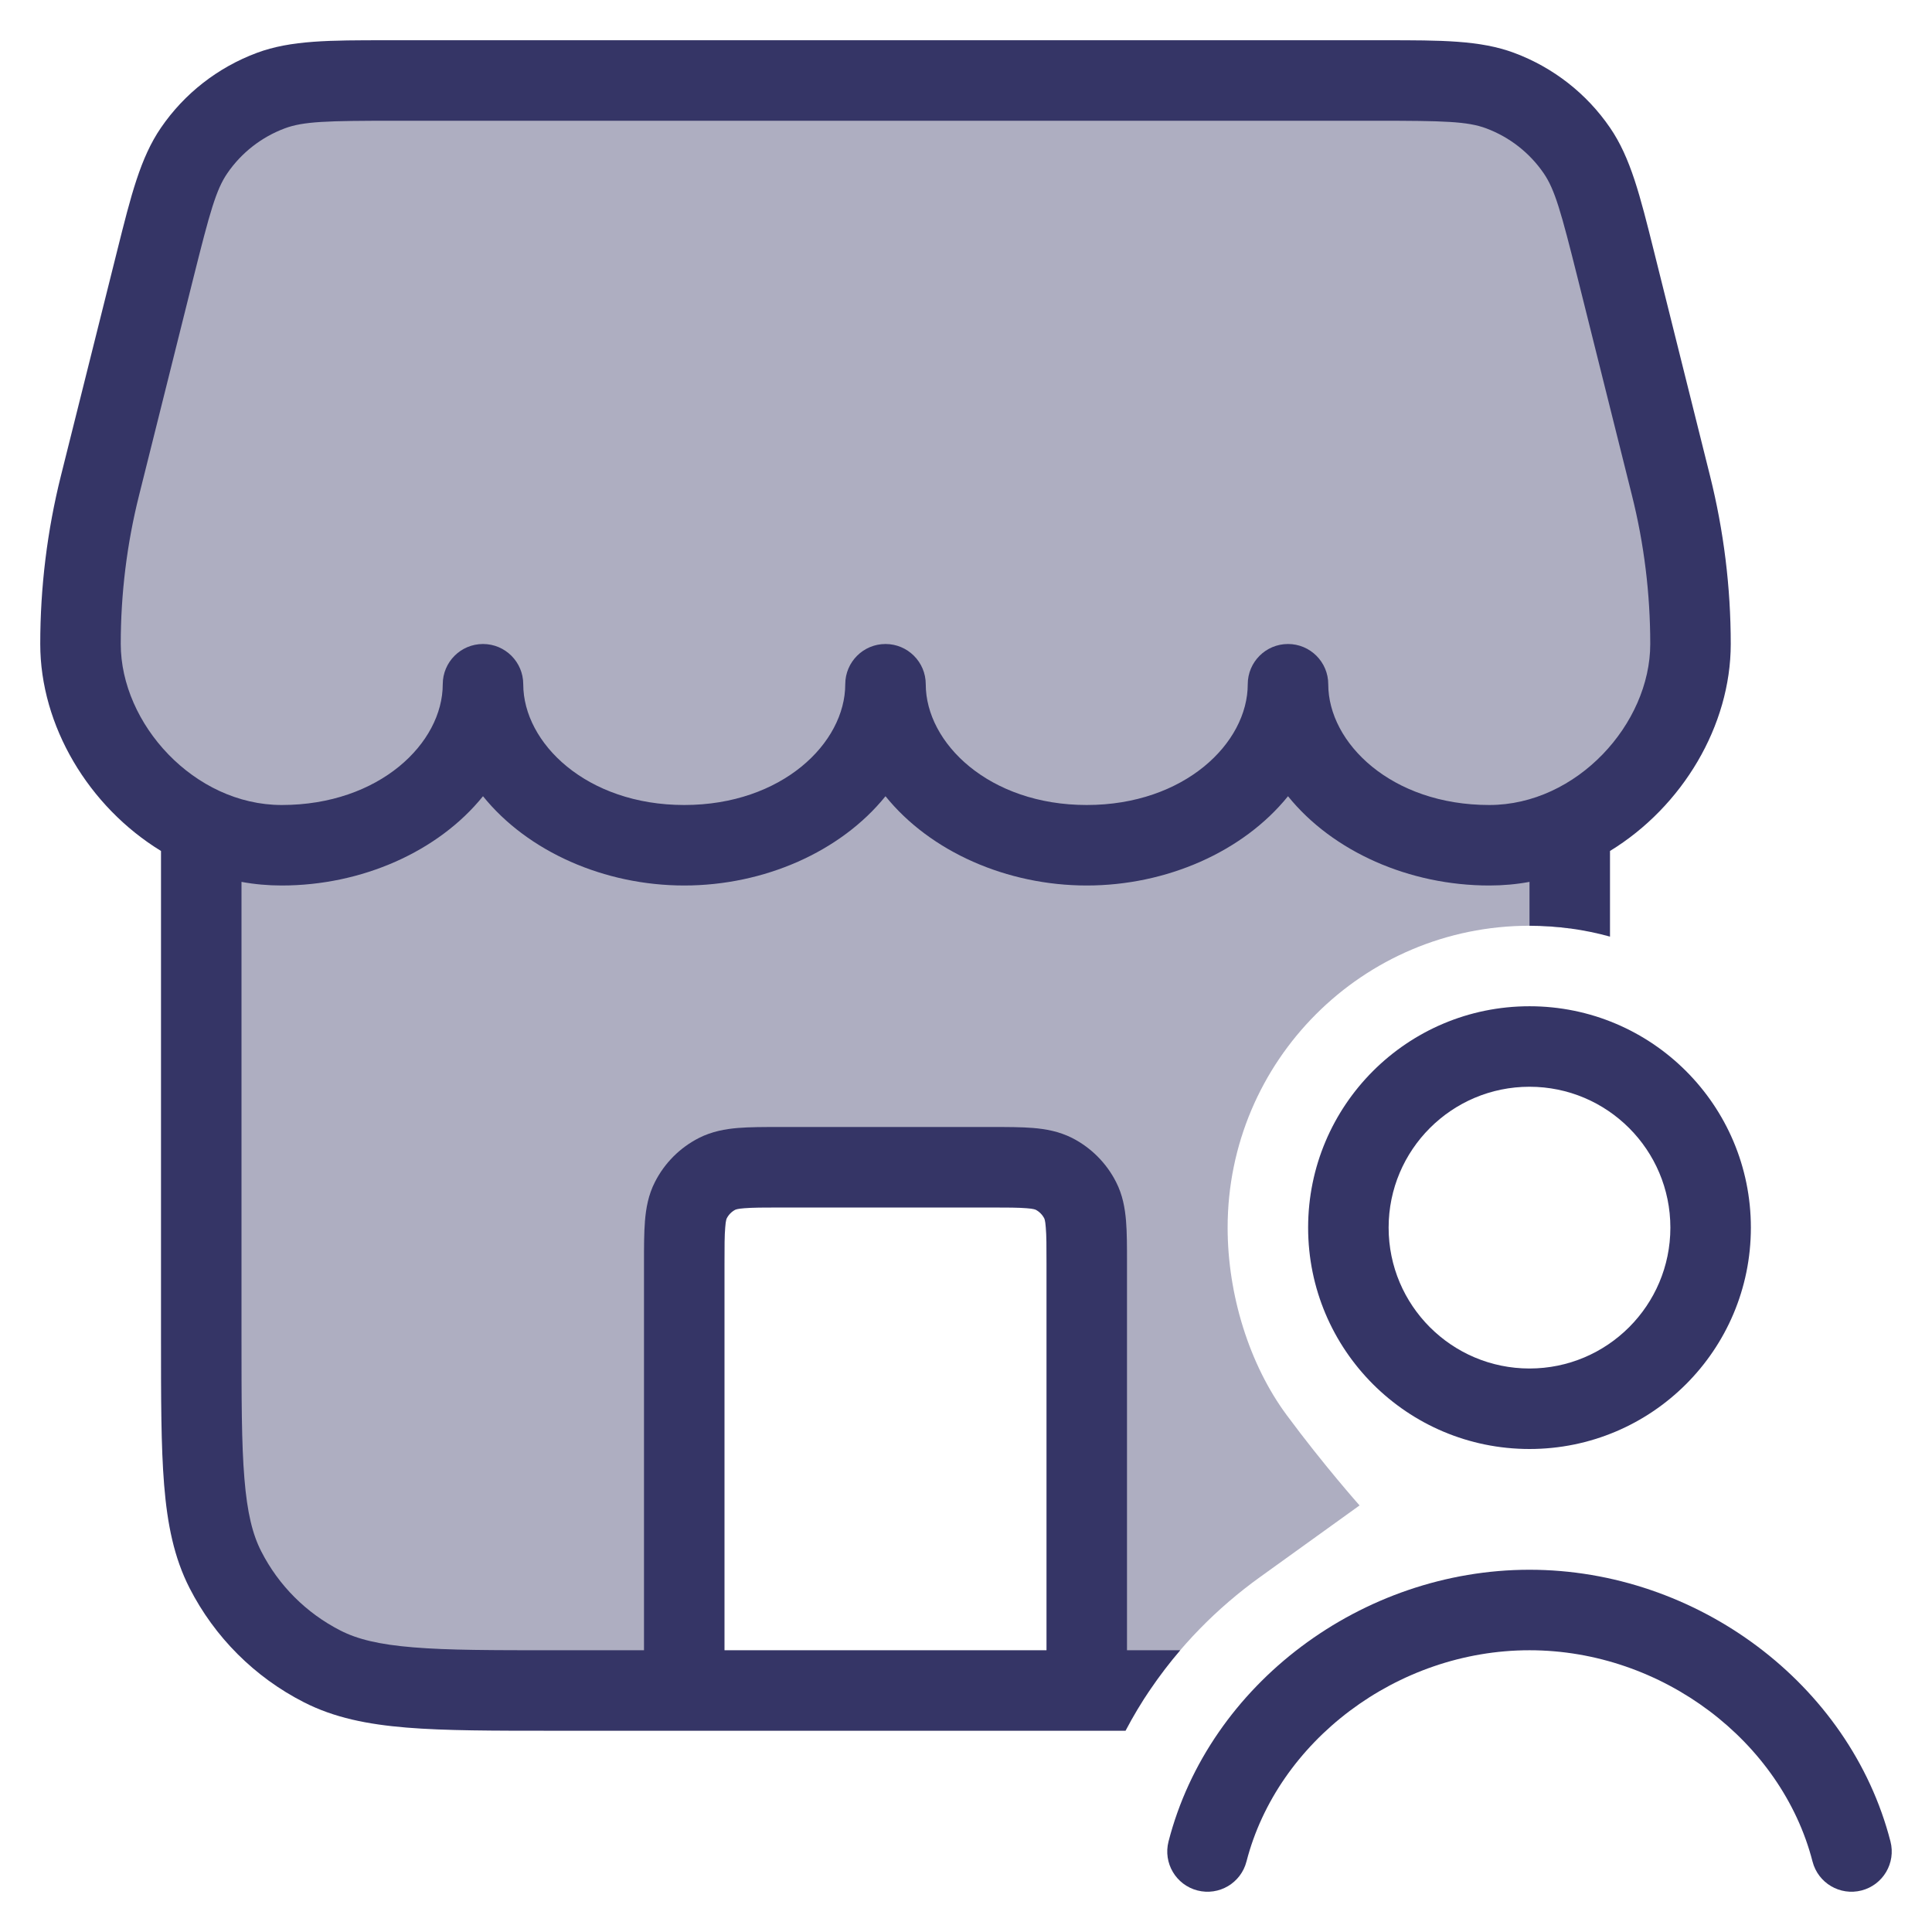 <svg width="24" height="24" viewBox="0 0 24 24" fill="none" xmlns="http://www.w3.org/2000/svg">
<g clip-path="url(#clip0_9001_289537)">
<path opacity="0.4" d="M21 8C21 8.928 20.383 9.856 19.5 10.273V11.533C19.336 11.511 19.169 11.5 19 11.5C16.929 11.5 15.25 13.179 15.25 15.25C15.25 16.087 15.522 16.956 15.984 17.579C16.445 18.202 16.889 18.701 16.889 18.701L15.655 19.589C15.115 19.977 14.648 20.454 14.28 21L13.5 21V15.7C13.5 15.28 13.5 15.07 13.418 14.909C13.346 14.768 13.232 14.654 13.091 14.582C12.93 14.5 12.72 14.5 12.3 14.5H9.7C9.28 14.5 9.07 14.5 8.91 14.582C8.768 14.654 8.654 14.768 8.582 14.909C8.5 15.07 8.5 15.28 8.5 15.7V21L6.9 21C5.36 21 4.59 21 4.002 20.7C3.484 20.437 3.063 20.016 2.8 19.498C2.5 18.91 2.5 18.14 2.5 16.6V10.273C1.617 9.856 1 8.928 1 8C1 7.336 1.081 6.674 1.243 6.03L1.918 3.329C2.112 2.553 2.209 2.166 2.412 1.869C2.645 1.529 2.978 1.269 3.364 1.125C3.702 1 4.101 1 4.9 1H17.1C17.899 1 18.298 1 18.636 1.125C19.022 1.269 19.355 1.529 19.588 1.869C19.791 2.166 19.888 2.553 20.082 3.329L20.758 6.03C20.919 6.674 21 7.336 21 8Z" fill="#353566"/>
<path fill-rule="evenodd" clip-rule="evenodd" d="M4.803 0.5H17.197C17.901 0.5 18.387 0.499 18.81 0.657C19.293 0.837 19.709 1.161 20 1.586C20.256 1.959 20.373 2.429 20.544 3.113L21.242 5.909C21.413 6.593 21.5 7.295 21.5 8C21.5 9.014 20.901 10.02 20 10.571V11.635C19.682 11.547 19.346 11.5 19 11.5L19 10.955C18.838 10.985 18.671 11 18.5 11C17.509 11 16.557 10.581 16 9.891C15.443 10.581 14.491 11 13.5 11C12.509 11 11.557 10.581 11 9.891C10.443 10.581 9.491 11 8.5 11C7.509 11 6.557 10.581 6 9.891C5.443 10.581 4.491 11 3.5 11C3.329 11 3.162 10.985 3 10.955V16.6C3 17.378 3 17.932 3.036 18.366C3.071 18.793 3.137 19.06 3.245 19.271C3.461 19.695 3.805 20.039 4.229 20.255C4.44 20.363 4.707 20.429 5.135 20.464C5.568 20.5 6.122 20.5 6.9 20.5H8L8 15.682C8 15.488 8 15.312 8.012 15.167C8.025 15.011 8.053 14.845 8.136 14.683C8.256 14.447 8.447 14.256 8.683 14.136C8.845 14.054 9.011 14.025 9.167 14.012C9.312 14 9.487 14 9.682 14H12.318C12.513 14 12.688 14 12.833 14.012C12.989 14.025 13.155 14.054 13.318 14.136C13.553 14.256 13.744 14.447 13.864 14.683C13.947 14.845 13.975 15.011 13.988 15.167C14 15.312 14 15.488 14 15.682V20.5H14.661C14.399 20.806 14.17 21.141 13.982 21.5H13.506L13.5 21.5H8.5L8.494 21.5H6.878C6.127 21.5 5.532 21.5 5.053 21.461C4.564 21.421 4.151 21.338 3.775 21.146C3.163 20.834 2.666 20.337 2.354 19.726C2.162 19.349 2.079 18.936 2.039 18.447C2 17.968 2 17.373 2 16.622L2 10.571C1.099 10.02 0.5 9.014 0.5 8C0.5 7.295 0.586 6.593 0.757 5.909L1.456 3.113C1.627 2.429 1.744 1.959 2 1.586C2.291 1.161 2.707 0.837 3.19 0.657C3.613 0.499 4.098 0.5 4.803 0.5ZM6.5 8.5C6.5 9.23 7.286 10 8.5 10C9.714 10 10.5 9.23 10.5 8.5C10.5 8.224 10.724 8 11 8C11.276 8 11.5 8.224 11.5 8.5C11.5 9.23 12.286 10 13.5 10C14.714 10 15.5 9.23 15.5 8.5C15.5 8.224 15.724 8 16 8C16.276 8 16.5 8.224 16.5 8.5C16.5 9.23 17.285 10 18.5 10C19.588 10 20.5 8.991 20.5 8C20.5 7.377 20.424 6.756 20.272 6.151L19.597 3.45C19.393 2.635 19.316 2.356 19.176 2.152C19.001 1.897 18.751 1.702 18.461 1.594C18.229 1.508 17.94 1.5 17.1 1.5H4.9C4.06 1.5 3.771 1.508 3.539 1.594C3.249 1.702 2.999 1.897 2.824 2.152C2.684 2.356 2.607 2.635 2.403 3.45L1.728 6.151C1.576 6.756 1.5 7.377 1.5 8C1.5 8.991 2.412 10 3.5 10C4.714 10 5.5 9.23 5.5 8.5C5.5 8.224 5.724 8 6 8C6.276 8 6.5 8.224 6.5 8.5ZM13 20.5V15.7C13 15.482 13 15.348 12.991 15.248C12.988 15.202 12.983 15.173 12.979 15.156C12.977 15.148 12.975 15.143 12.974 15.14L12.973 15.137C12.949 15.09 12.911 15.051 12.864 15.027L12.86 15.026C12.857 15.025 12.852 15.023 12.844 15.021C12.827 15.017 12.799 15.012 12.752 15.009C12.652 15.001 12.518 15 12.3 15H9.7C9.482 15 9.348 15.001 9.248 15.009C9.202 15.012 9.173 15.017 9.156 15.021C9.148 15.023 9.143 15.025 9.14 15.026C9.138 15.027 9.137 15.027 9.136 15.027C9.089 15.051 9.051 15.089 9.027 15.137L9.026 15.14C9.025 15.143 9.023 15.148 9.021 15.156C9.017 15.173 9.012 15.202 9.009 15.248C9 15.348 9 15.482 9 15.7V20.5H13Z" fill="#353566"/>
<path d="M19 20.5C17.351 20.5 15.868 21.633 15.484 23.125C15.415 23.392 15.143 23.553 14.875 23.484C14.608 23.415 14.447 23.143 14.516 22.875C15.02 20.917 16.921 19.5 19 19.5C21.079 19.5 22.98 20.917 23.484 22.875C23.553 23.143 23.392 23.415 23.125 23.484C22.857 23.553 22.585 23.392 22.516 23.125C22.132 21.633 20.649 20.5 19 20.5Z" fill="#353566"/>
<path fill-rule="evenodd" clip-rule="evenodd" d="M19 12.5C17.481 12.5 16.25 13.731 16.25 15.25C16.25 16.769 17.481 18 19 18C20.519 18 21.75 16.769 21.75 15.25C21.75 13.731 20.519 12.5 19 12.5ZM17.25 15.25C17.25 14.284 18.034 13.5 19 13.5C19.966 13.5 20.75 14.284 20.75 15.25C20.75 16.216 19.966 17 19 17C18.034 17 17.25 16.216 17.25 15.25Z" fill="#353566"/>
</g>
<defs>
<clipPath id="clip0_9001_289537">
<rect width="24" height="24" fill="white"/>
</clipPath>
</defs>
</svg>
